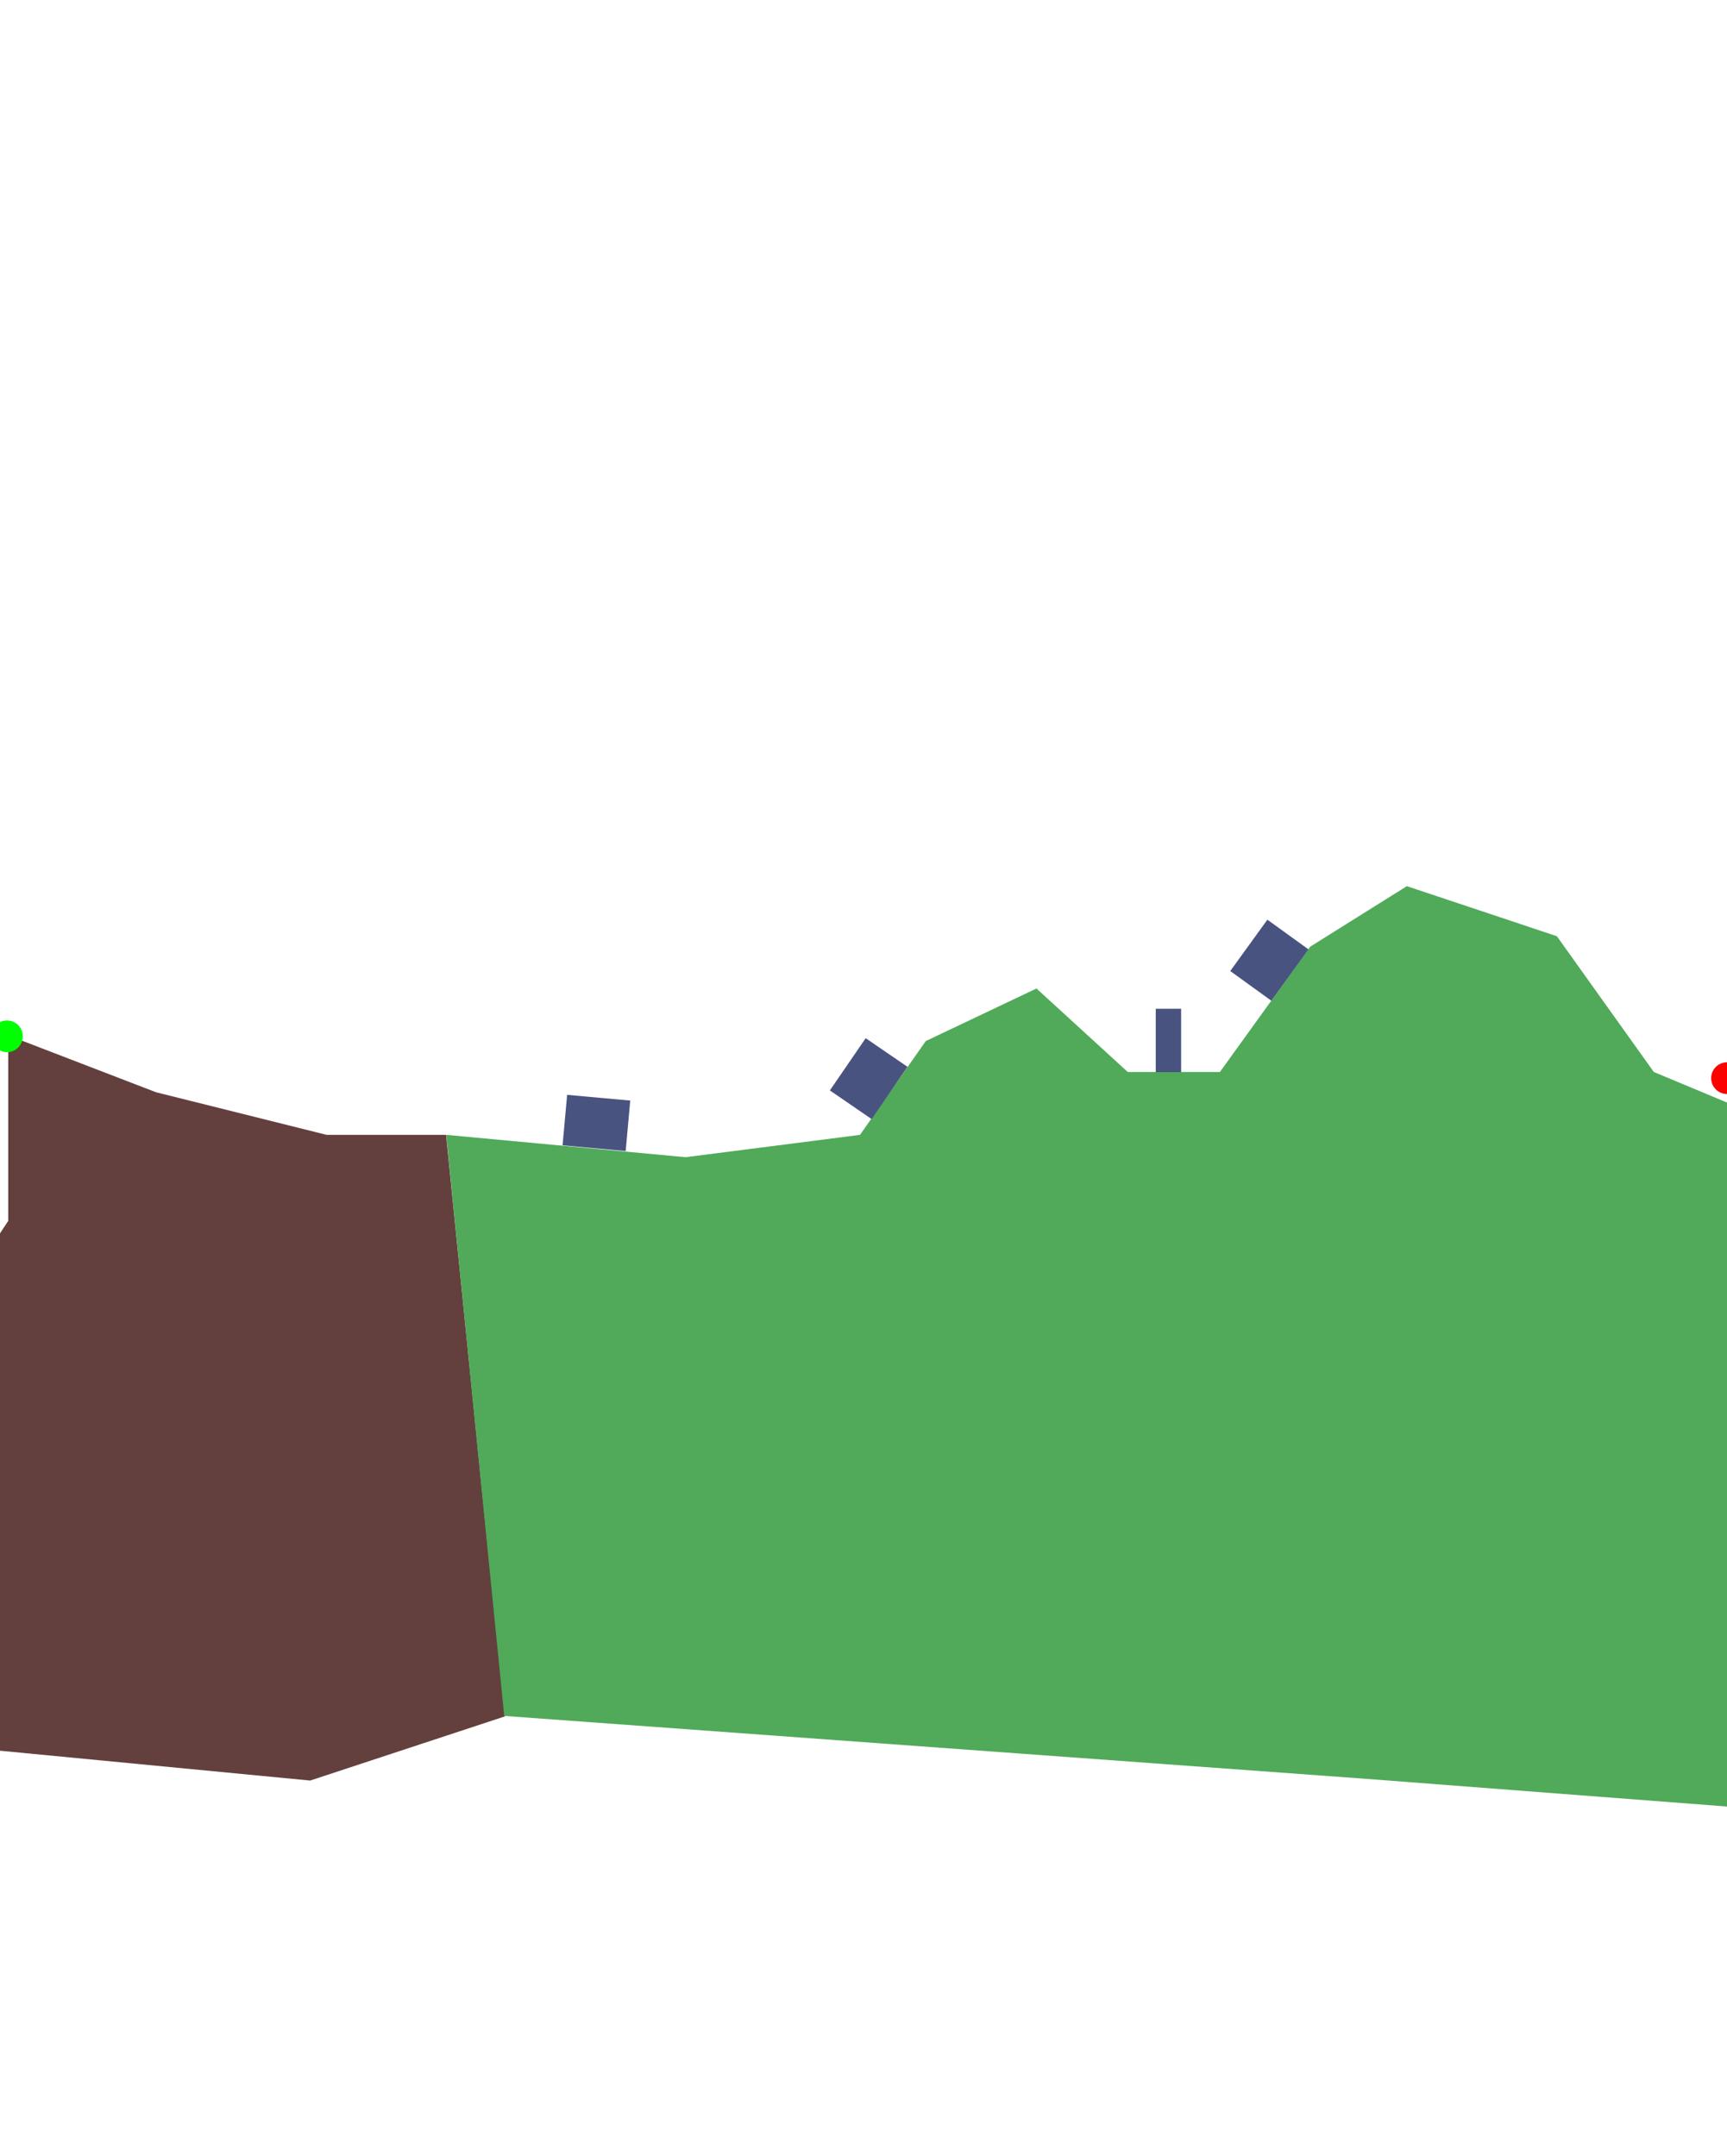 <svg width="5451" height="6806" viewBox="0 0 5451 6806" fill="none" xmlns="http://www.w3.org/2000/svg">
<g clip-path="url(#clip0_239_19)">
<path d="M492.5 3447.5L26 3268V3853.5L-337.5 4406L-1112 4585V4823L-201 5506.5L979 5620L1593.5 5417.5L1408 3582H1031L492.5 3447.5Z" fill="#63403D"/>
<path d="M3271.5 3120L2922 3286L2714.5 3582L2164 3652.5L1408.5 3582L1591.5 5416L4297.5 5613.5L5451 5702V3480L5220 3383.5L4914 2955L4440.5 2797L4135.5 2988L3850.5 3383.5H3559.5L3271.5 3120Z" fill="#50AA59"/>
<circle cx="22" cy="3271" r="50" fill="#00FF00"/>
<rect x="1790.07" y="3455.7" width="200" height="160" transform="rotate(5.175 1790.07 3455.7)" fill="#495380"/>
<rect x="2619.34" y="3441.77" width="200" height="160" transform="rotate(-55.563 2619.34 3441.77)" fill="#495380"/>
<rect x="3883.11" y="3064.89" width="200" height="160" transform="rotate(-54.137 3883.11 3064.89)" fill="#495380"/>
<circle cx="5451" cy="3403" r="50" fill="#FF0000"/>
<rect x="3648" y="3184" width="80" height="200" fill="#495380"/>
</g>
<defs>
<clipPath id="clip0_239_19">
<rect width="5451" height="6806" fill="white"/>
</clipPath>
</defs>
</svg>
